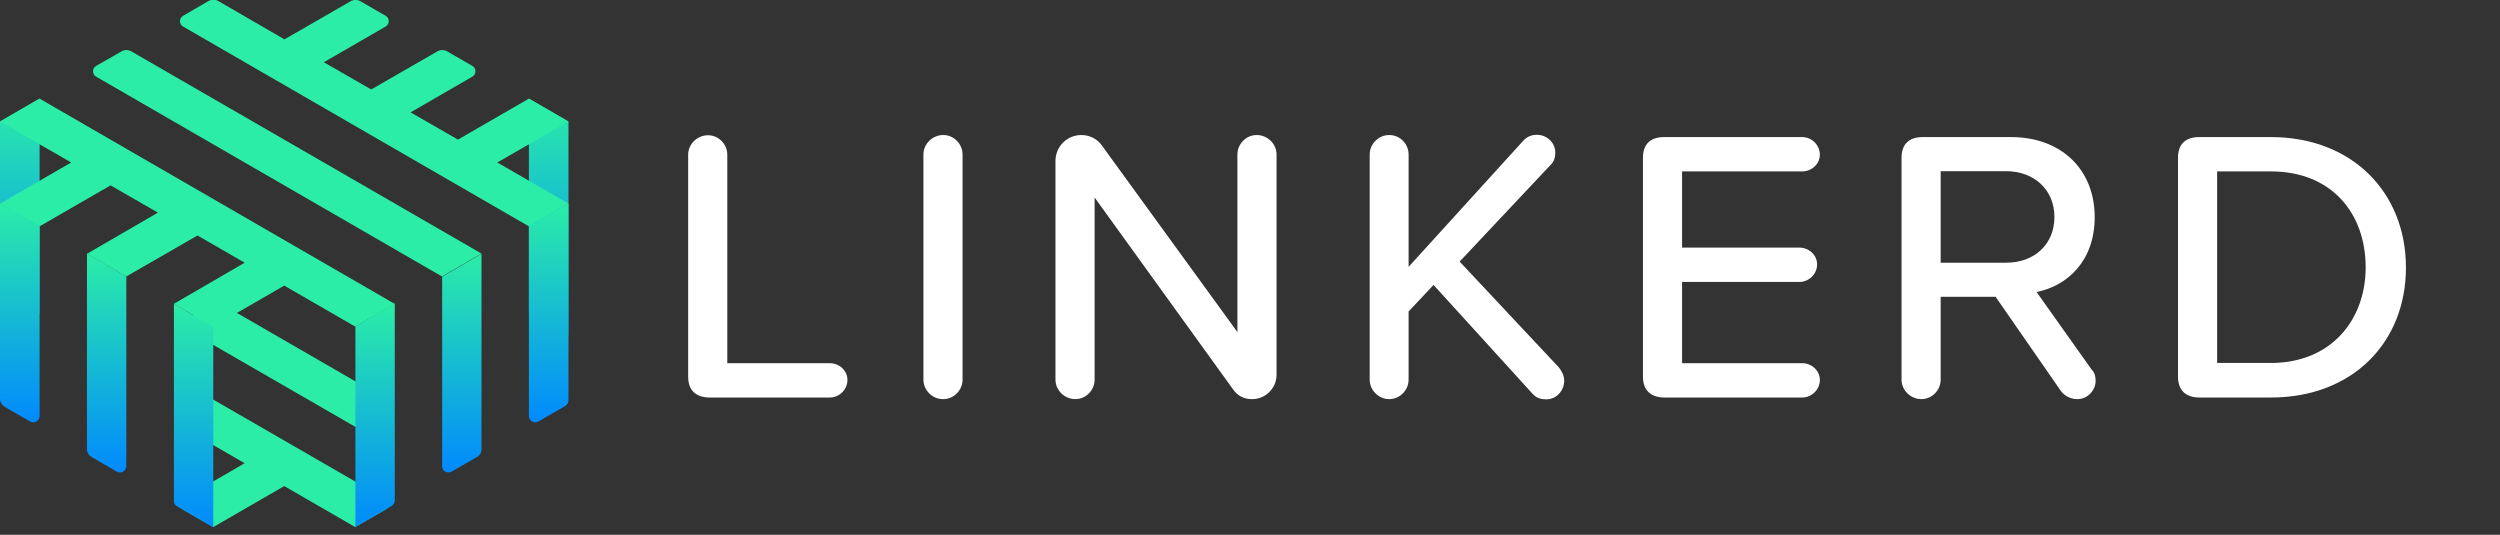 <svg xmlns="http://www.w3.org/2000/svg" xmlns:xlink="http://www.w3.org/1999/xlink" style="enable-background:new 0 0 1092.4 233.7" x="0" y="0" version="1.1" viewBox="0 0 1092.4 233.7" xml:space="preserve"><rect x="0" y="0" width="1092.4" height="233.7" fill="#333333" stroke="none"/><style type="text/css">.st2{fill:#fff}.st3{fill:url(#SVGID_1_)}.st4{fill:url(#SVGID_2_)}.st5{fill:#2beda7}.st6{fill:url(#SVGID_3_)}.st7{fill:url(#SVGID_4_)}.st8{fill:url(#SVGID_5_)}.st9{fill:url(#SVGID_6_)}.st10{fill:url(#SVGID_7_)}.st11{fill:url(#SVGID_8_)}</style><g id="Layer_1"><g><path d="M300.7,164.6v-97c0-4.6,3.9-8.5,8.7-8.5c4.6,0,8.4,3.9,8.4,8.5v91.1h44.8c4.1,0,7.7,3.2,7.7,7.3 c0,4.3-3.6,7.7-7.7,7.7h-52.7C303.9,173.6,300.7,170.4,300.7,164.6z" class="st2"/><path d="M403.5,165.9V67.5c0-4.6,3.9-8.5,8.7-8.5c4.6,0,8.4,3.9,8.4,8.5v98.4c0,4.6-3.8,8.5-8.4,8.5 C407.4,174.5,403.5,170.5,403.5,165.9z" class="st2"/><path d="M538.7,170l-60.4-83.7v79.6c0,4.6-3.8,8.5-8.4,8.5c-4.8,0-8.7-3.9-8.7-8.5V70.3c0-6.1,4.9-11.3,11.3-11.3 c3.6,0,7,1.7,9,4.6l59.2,81.5V67.5c0-4.6,3.8-8.5,8.4-8.5c4.8,0,8.7,3.9,8.7,8.5v96.3c0,5.8-4.8,10.6-10.6,10.6 C543.7,174.5,540.6,172.9,538.7,170z" class="st2"/><path d="M683.5,166.3c0,4.4-3.4,8.2-7.8,8.2c-2.2,0-4.3-0.5-6-2.4l-43.3-47.6l-10.9,11.6v29.8c0,4.6-3.8,8.5-8.5,8.5 c-4.6,0-8.5-3.9-8.5-8.5V67.5c0-4.6,3.9-8.5,8.5-8.5c4.8,0,8.5,3.9,8.5,8.5v49.1l50.1-55.1c1.7-1.9,3.8-2.6,6-2.6 c4.3,0,8,3.4,8,7.8c0,2-0.5,3.9-2.2,5.5l-39.6,42.1l43.5,46.4C682.6,162.4,683.5,164.4,683.5,166.3z" class="st2"/><path d="M717.9,164.6V68.9c0-5.8,3.2-9,9.2-9h60.4c4.1,0,7.7,3.4,7.7,7.7c0,4.1-3.6,7.3-7.7,7.3H735v33.3h51.3 c4.1,0,7.7,3.2,7.7,7.3c0,4.3-3.6,7.7-7.7,7.7H735v35.5h52.5c4.1,0,7.7,3.2,7.7,7.3c0,4.3-3.6,7.7-7.7,7.7h-60.4 C721.2,173.6,717.9,170.4,717.9,164.6z" class="st2"/><path d="M915.7,166.6c0,3.6-3.2,7.8-8,7.8c-2.9,0-5.6-1.4-7.2-3.6l-28.5-41.1h-24v36.2c0,4.6-3.8,8.5-8.4,8.5 c-4.8,0-8.7-3.9-8.7-8.5v-97c0-5.8,3.2-9,9.2-9h38.7c21.7,0,36.5,14,36.5,35c0,19.1-11.9,30-25.4,32.7l24,33.8 C915,162.5,915.7,163.9,915.7,166.6z M848,114.8h28.6c12.3,0,21.1-8,21.1-20c0-11.9-8.9-20-21.1-20H848V114.8z" class="st2"/><path d="M951.7,164.6V68.9c0-5.8,3.2-9,9.2-9h31.4c35.5,0,59,24.2,59,57c0,32.9-23.5,56.8-59,56.8h-31.4 C954.9,173.6,951.7,170.4,951.7,164.6z M992.3,158.6c26.3,0,41.4-18.8,41.4-41.8c0-23.4-14.7-41.9-41.4-41.9h-23.5v83.7H992.3z" class="st2"/></g><g><g><linearGradient id="SVGID_1_" x1="239.749" x2="239.749" y1="43.139" y2="146.622" gradientUnits="userSpaceOnUse"><stop style="stop-color:#2beda7" offset="0"/><stop style="stop-color:#018afd" offset="1"/></linearGradient><polygon points="231.1 43.1 231.1 136.7 248.4 146.6 248.4 53.1" class="st3"/><linearGradient id="SVGID_2_" x1="8.642" x2="8.642" y1="43.142" y2="146.628" gradientUnits="userSpaceOnUse"><stop style="stop-color:#2beda7" offset="0"/><stop style="stop-color:#018afd" offset="1"/></linearGradient><polygon points="0 146.6 17.3 136.7 17.3 43.1 0 53.1" class="st4"/></g><g><polygon points="84.5 145.7 163.9 191.5 163.9 171.6 89.6 128.7 84.5 131.6 84.5 131.7" class="st5"/><path d="M168.4,218l-83.9-48.4v19.9l22.4,12.9L80,218c-1.8,1-1.8,3.7,0,4.7l13.2,7.6l31-17.9l31,17.9l13.2-7.6 C170.2,221.7,170.2,219.1,168.4,218z" class="st5"/></g><g><linearGradient id="SVGID_3_" x1="239.749" x2="239.749" y1="88.949" y2="184.549" gradientUnits="userSpaceOnUse"><stop style="stop-color:#2beda7" offset="0"/><stop style="stop-color:#018afd" offset="1"/></linearGradient><path d="M231.1,98.9v82.9c0,2.1,2.3,3.4,4.1,2.4l11.8-6.8c0.8-0.5,1.4-1.4,1.4-2.4V88.9L231.1,98.9z" class="st6"/><linearGradient id="SVGID_4_" x1="201.805" x2="201.805" y1="110.855" y2="206.455" gradientUnits="userSpaceOnUse"><stop style="stop-color:#2beda7" offset="0"/><stop style="stop-color:#018afd" offset="1"/></linearGradient><path d="M197.3,206.1l11.1-6.4c1.3-0.7,2-2.1,2-3.5v-85.3l-17.2,10v82.9C193.2,205.8,195.4,207.1,197.3,206.1z" class="st7"/><linearGradient id="SVGID_5_" x1="163.861" x2="163.861" y1="132.761" y2="230.35" gradientUnits="userSpaceOnUse"><stop style="stop-color:#2beda7" offset="0"/><stop style="stop-color:#018afd" offset="1"/></linearGradient><path d="M155.2,230.3l15.9-9.2c0.8-0.5,1.4-1.4,1.4-2.4v-86.1l-17.2,10V230.3z" class="st8"/><linearGradient id="SVGID_6_" x1="84.539" x2="84.539" y1="132.761" y2="230.348" gradientUnits="userSpaceOnUse"><stop style="stop-color:#2beda7" offset="0"/><stop style="stop-color:#018afd" offset="1"/></linearGradient><path d="M77.3,221.2l15.9,9.2v-87.6l-17.2-10v86.1C75.9,219.8,76.4,220.7,77.3,221.2z" class="st9"/><linearGradient id="SVGID_7_" x1="46.595" x2="46.595" y1="110.855" y2="206.455" gradientUnits="userSpaceOnUse"><stop style="stop-color:#2beda7" offset="0"/><stop style="stop-color:#018afd" offset="1"/></linearGradient><path d="M40,199.7l11.1,6.4c1.8,1,4.1-0.3,4.1-2.4v-82.9l-17.2-10v85.3C38,197.6,38.7,198.9,40,199.7z" class="st10"/><linearGradient id="SVGID_8_" x1="8.651" x2="8.651" y1="88.947" y2="184.548" gradientUnits="userSpaceOnUse"><stop style="stop-color:#2beda7" offset="0"/><stop style="stop-color:#018afd" offset="1"/></linearGradient><path d="M2.1,177.8l11.1,6.4c1.8,1,4.1-0.3,4.1-2.4V98.9L0,88.9v85.3C0,175.7,0.8,177,2.1,177.8z" class="st11"/></g><g><path d="M248.4,53.1l-17.3-10l-31,17.9l-20.7-11.9l27-15.6c1.8-1,1.8-3.7,0-4.7l-11.1-6.4c-1.3-0.7-2.8-0.7-4.1,0 l-29,16.7l-20.7-11.9l27-15.6c1.8-1,1.8-3.7,0-4.7l-11.1-6.4c-1.3-0.7-2.8-0.7-4.1,0l-29,16.7l-29-16.8c-1.3-0.7-2.8-0.7-4.1,0 L80,6.9c-1.8,1-1.8,3.7,0,4.7l151.1,87.3l17.2-10l-31-17.9L248.4,53.1z" class="st5"/><path d="M53.2,22.4L42,28.8c-1.8,1-1.8,3.7,0,4.7l151.1,87.3l17.3-10L57.3,22.4C56,21.7,54.4,21.7,53.2,22.4z" class="st5"/><polygon points="0 53.1 31.1 71 0 89 17.3 98.9 48.3 81 69 92.9 38 110.9 55.2 120.8 86.3 102.9 106.9 114.8 75.9 132.8 93.2 142.7 124.2 124.8 155.2 142.7 172.5 132.8 17.3 43.1" class="st5"/></g></g></g></svg>